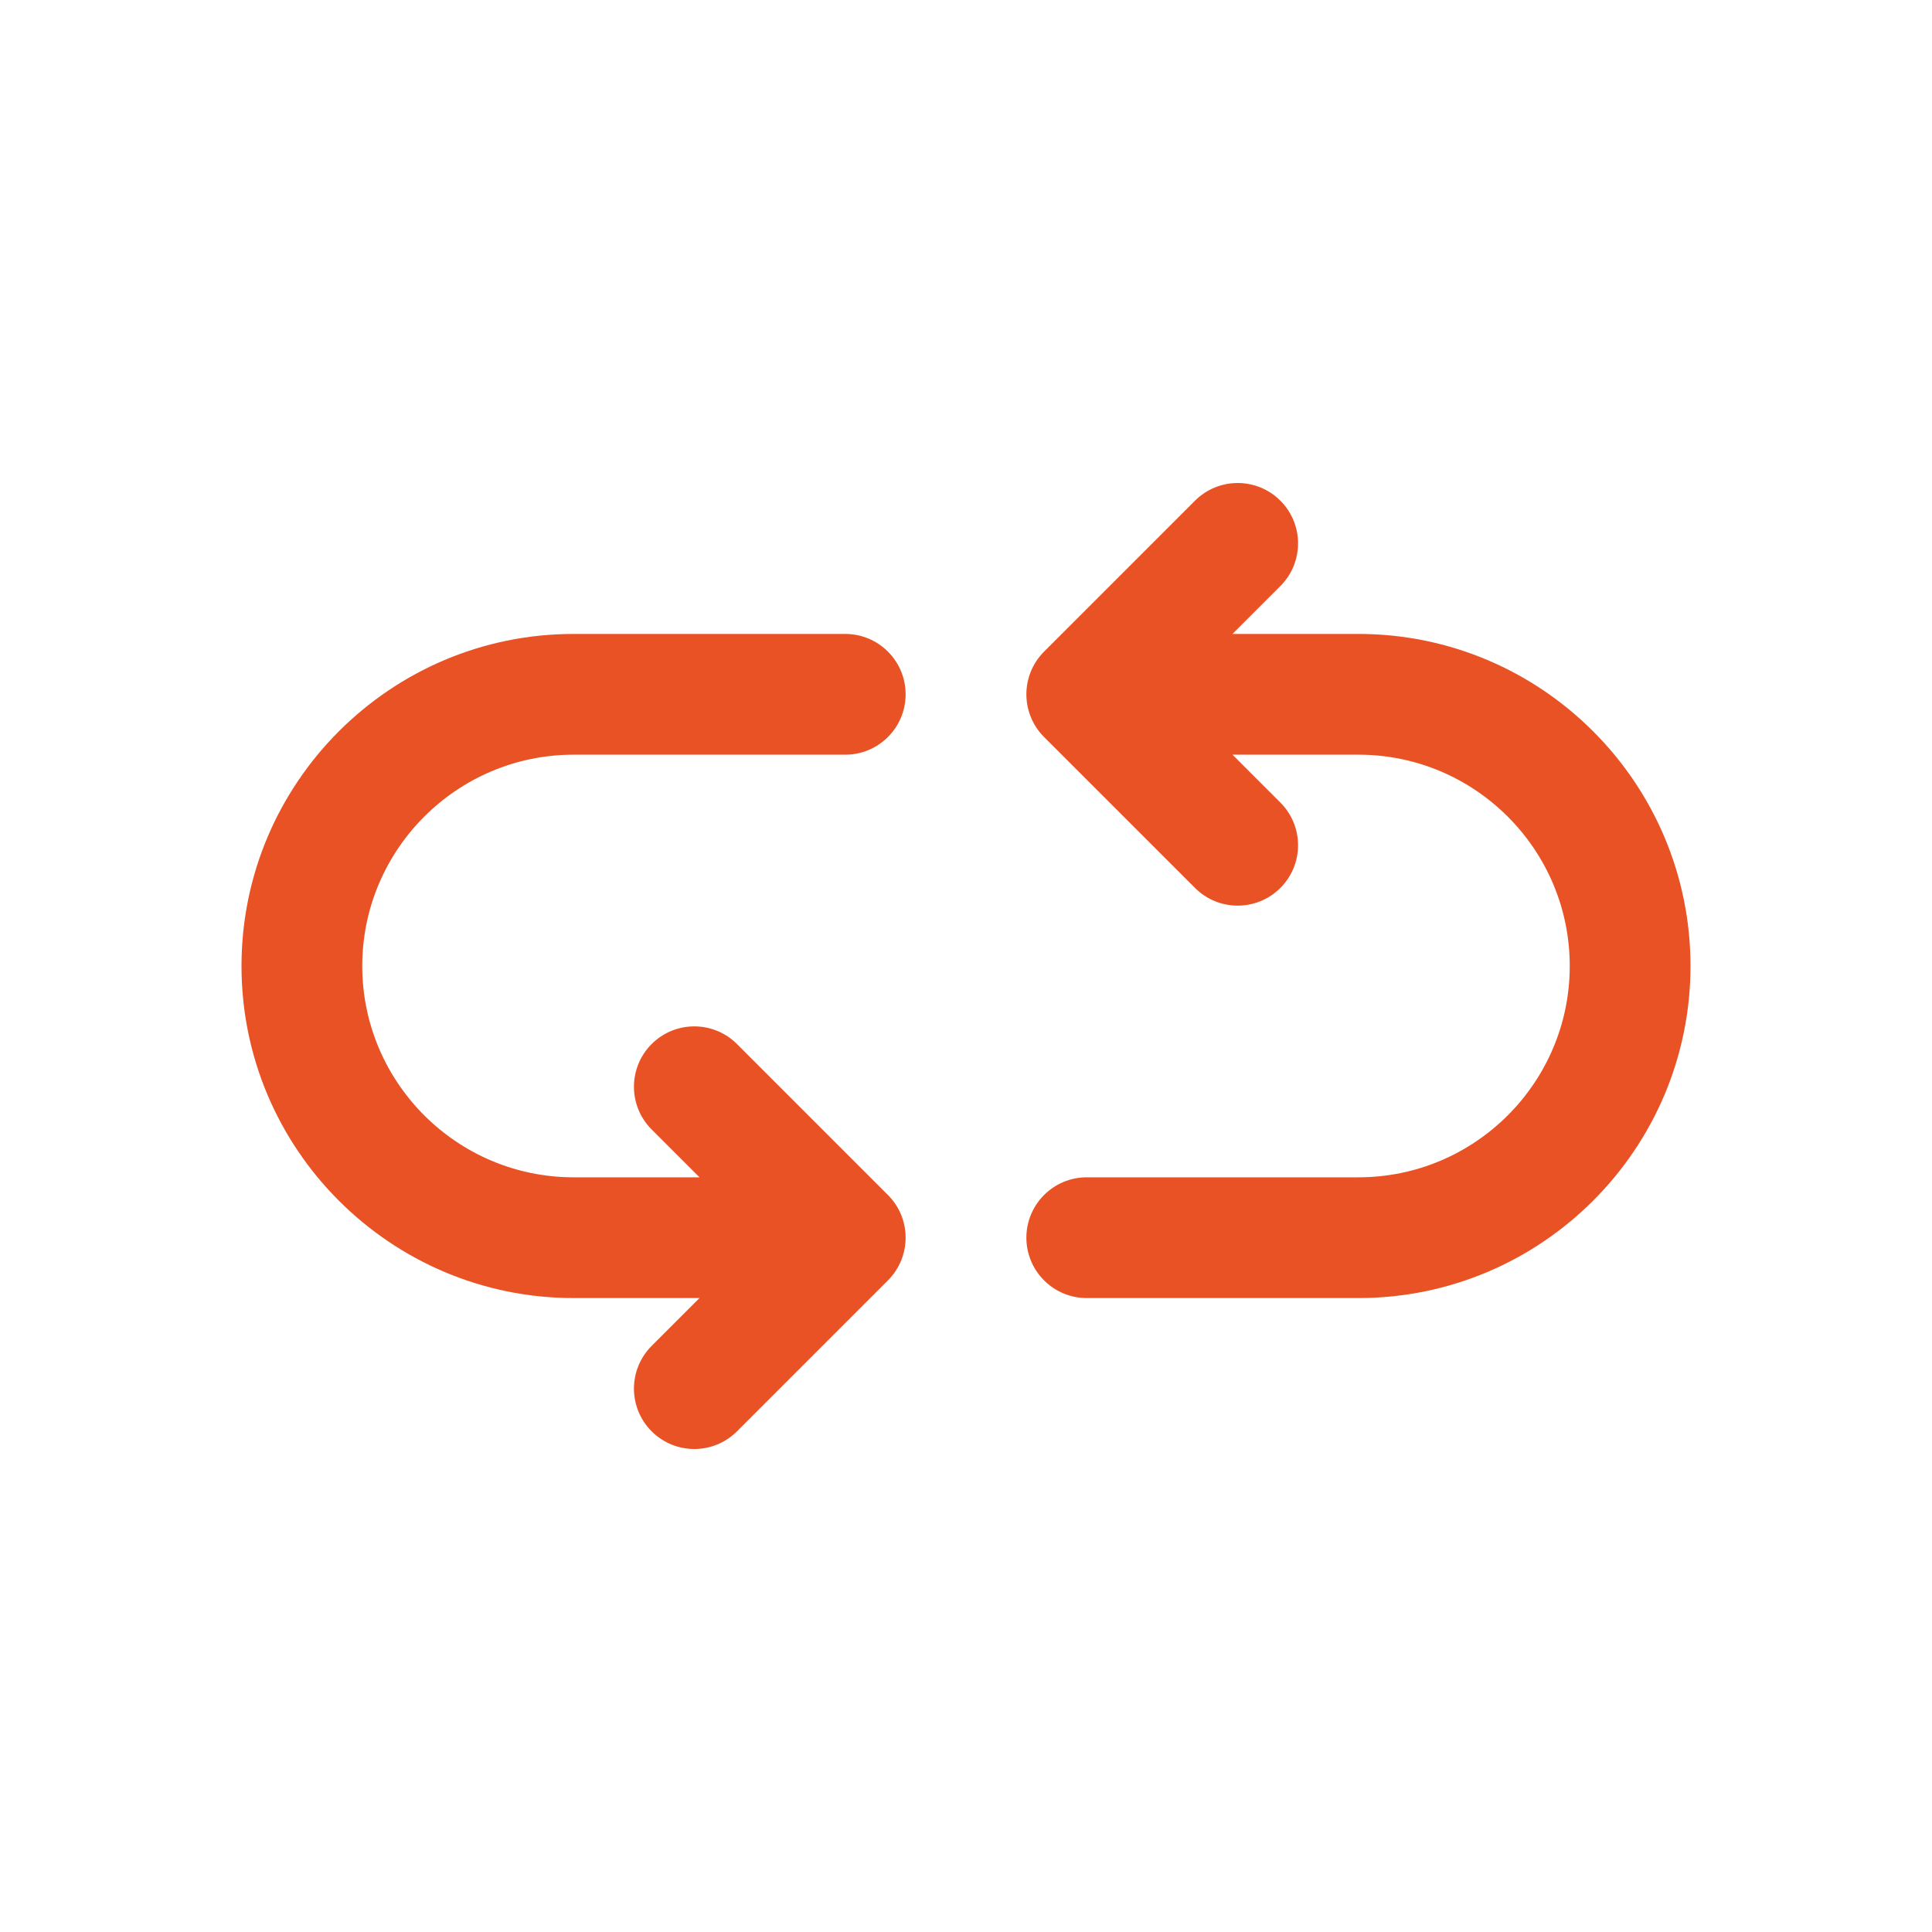 <svg id="Layer" enable-background="new 0 0 64 64" viewBox="0 0 64 64" fill="#e95225" xmlns="http://www.w3.org/2000/svg"><path d="m19 25h9c1.104 0 2-.896 2-2s-.896-2-2-2h-9c-6.065 0-11 4.935-11 11s4.935 11 11 11h4.172l-1.586 1.586c-.781.781-.781 2.047 0 2.828.391.391.902.586 1.414.586s1.023-.195 1.414-.586l5-5c.781-.781.781-2.047 0-2.828l-5-5c-.781-.781-2.047-.781-2.828 0s-.781 2.047 0 2.828l1.586 1.586h-4.172c-3.859 0-7-3.141-7-7 0-3.86 3.141-7 7-7z"/><path d="m45 21h-4.172l1.586-1.586c.781-.781.781-2.047 0-2.828s-2.047-.781-2.828 0l-5 5c-.781.781-.781 2.047 0 2.828l5 5c.391.391.902.586 1.414.586s1.023-.195 1.414-.586c.781-.781.781-2.047 0-2.828l-1.586-1.586h4.172c3.859 0 7 3.14 7 7 0 3.859-3.141 7-7 7h-9c-1.104 0-2 .896-2 2s.896 2 2 2h9c6.065 0 11-4.935 11-11s-4.935-11-11-11z"/></svg>